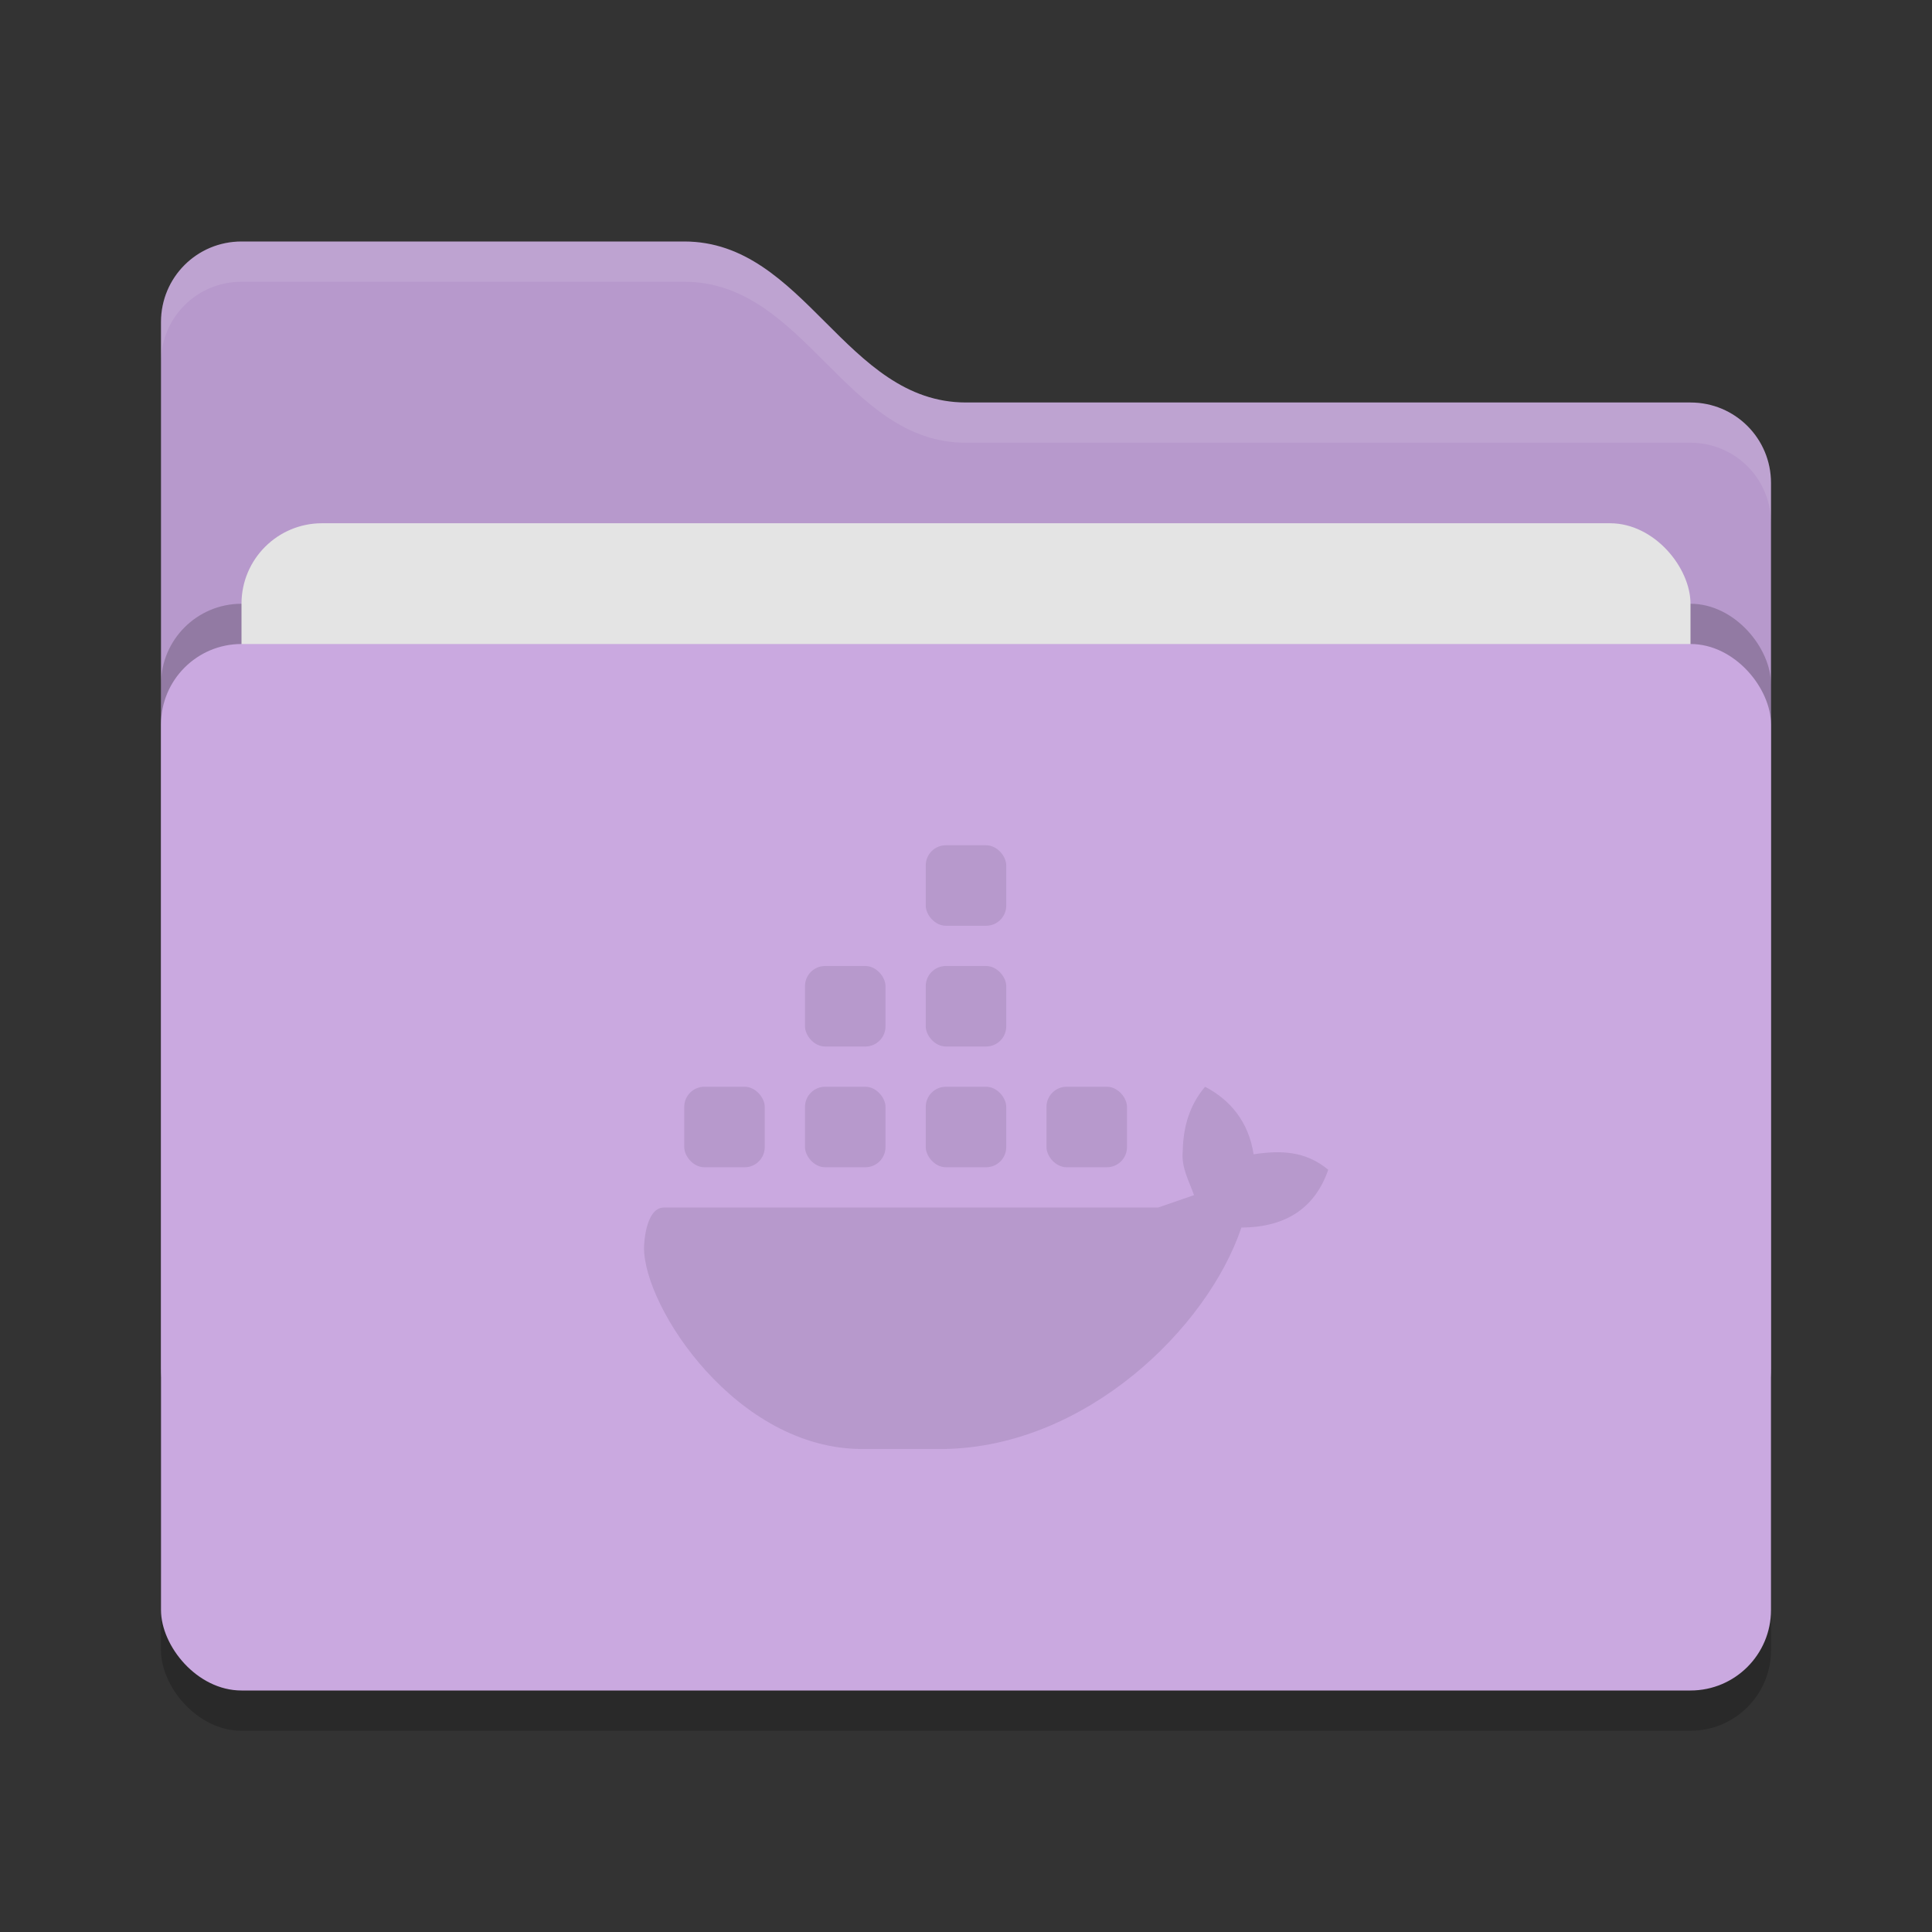 <svg xmlns="http://www.w3.org/2000/svg" width="48" height="48" version="1">
 <rect width="100%" height="100%" fill="#333333" stroke="none"/>
 <rect style="opacity:0.2" width="40" height="26" x="4" y="17" rx="2" ry="2"/>
 <path style="fill:#b799cc" d="M 4,34 C 4,35.108 4.892,36 6,36 H 42 C 43.108,36 44,35.108 44,34 V 12 C 44,10.892 43.108,10 42,10 H 24 C 21,10 20,6 17,6 H 6 C 4.892,6 4,6.892 4,8"/>
 <rect style="opacity:0.2" width="40" height="26" x="4" y="15" rx="2" ry="2"/>
 <rect style="fill:#e4e4e4" width="36" height="16" x="6" y="13" rx="2" ry="2"/>
 <rect style="fill:#caa9e0" width="40" height="26" x="4" y="16" rx="2" ry="2"/>
 <path style="opacity:0.1;fill:#ffffff" d="M 6,6 C 4.892,6 4,6.892 4,8 V 9 C 4,7.892 4.892,7 6,7 H 17 C 20,7 21,11 24,11 H 42 C 43.108,11 44,11.892 44,13 V 12 C 44,10.892 43.108,10 42,10 H 24 C 21,10 20,6 17,6 Z"/>
 <g>
  <path style="fill:#b799cc" class="ColorScheme-Text" d="M 29.939,27 C 29.545,27.467 29.395,28.014 29.385,28.604 29.345,29 29.538,29.337 29.666,29.693 L 28.775,30 H 16.5 C 16.014,30 16,31 16,31 16,32.496 18.305,36 21.418,36 H 23.463 C 26.98,35.94 30,33 30.842,30.498 32,30.493 32.685,29.969 33,29.062 32.431,28.592 31.82,28.576 31.145,28.678 31.025,27.876 30.565,27.325 29.939,27 Z"/>
  <rect style="fill:#b799cc" class="ColorScheme-Text" width="2" height="2" x="23" y="27" rx=".5" ry=".5"/>
  <rect style="fill:#b799cc" class="ColorScheme-Text" width="2" height="2" x="20" y="27" rx=".5" ry=".5"/>
  <rect style="fill:#b799cc" class="ColorScheme-Text" width="2" height="2" x="17" y="27" rx=".5" ry=".5"/>
  <rect style="fill:#b799cc" class="ColorScheme-Text" width="2" height="2" x="20" y="24" rx=".5" ry=".5"/>
  <rect style="fill:#b799cc" class="ColorScheme-Text" width="2" height="2" x="23" y="24" rx=".5" ry=".5"/>
  <rect style="fill:#b799cc" class="ColorScheme-Text" width="2" height="2" x="23" y="21" rx=".5" ry=".5"/>
  <rect style="fill:#b799cc" class="ColorScheme-Text" width="2" height="2" x="26" y="27" rx=".5" ry=".5"/>
 </g>
</svg>
